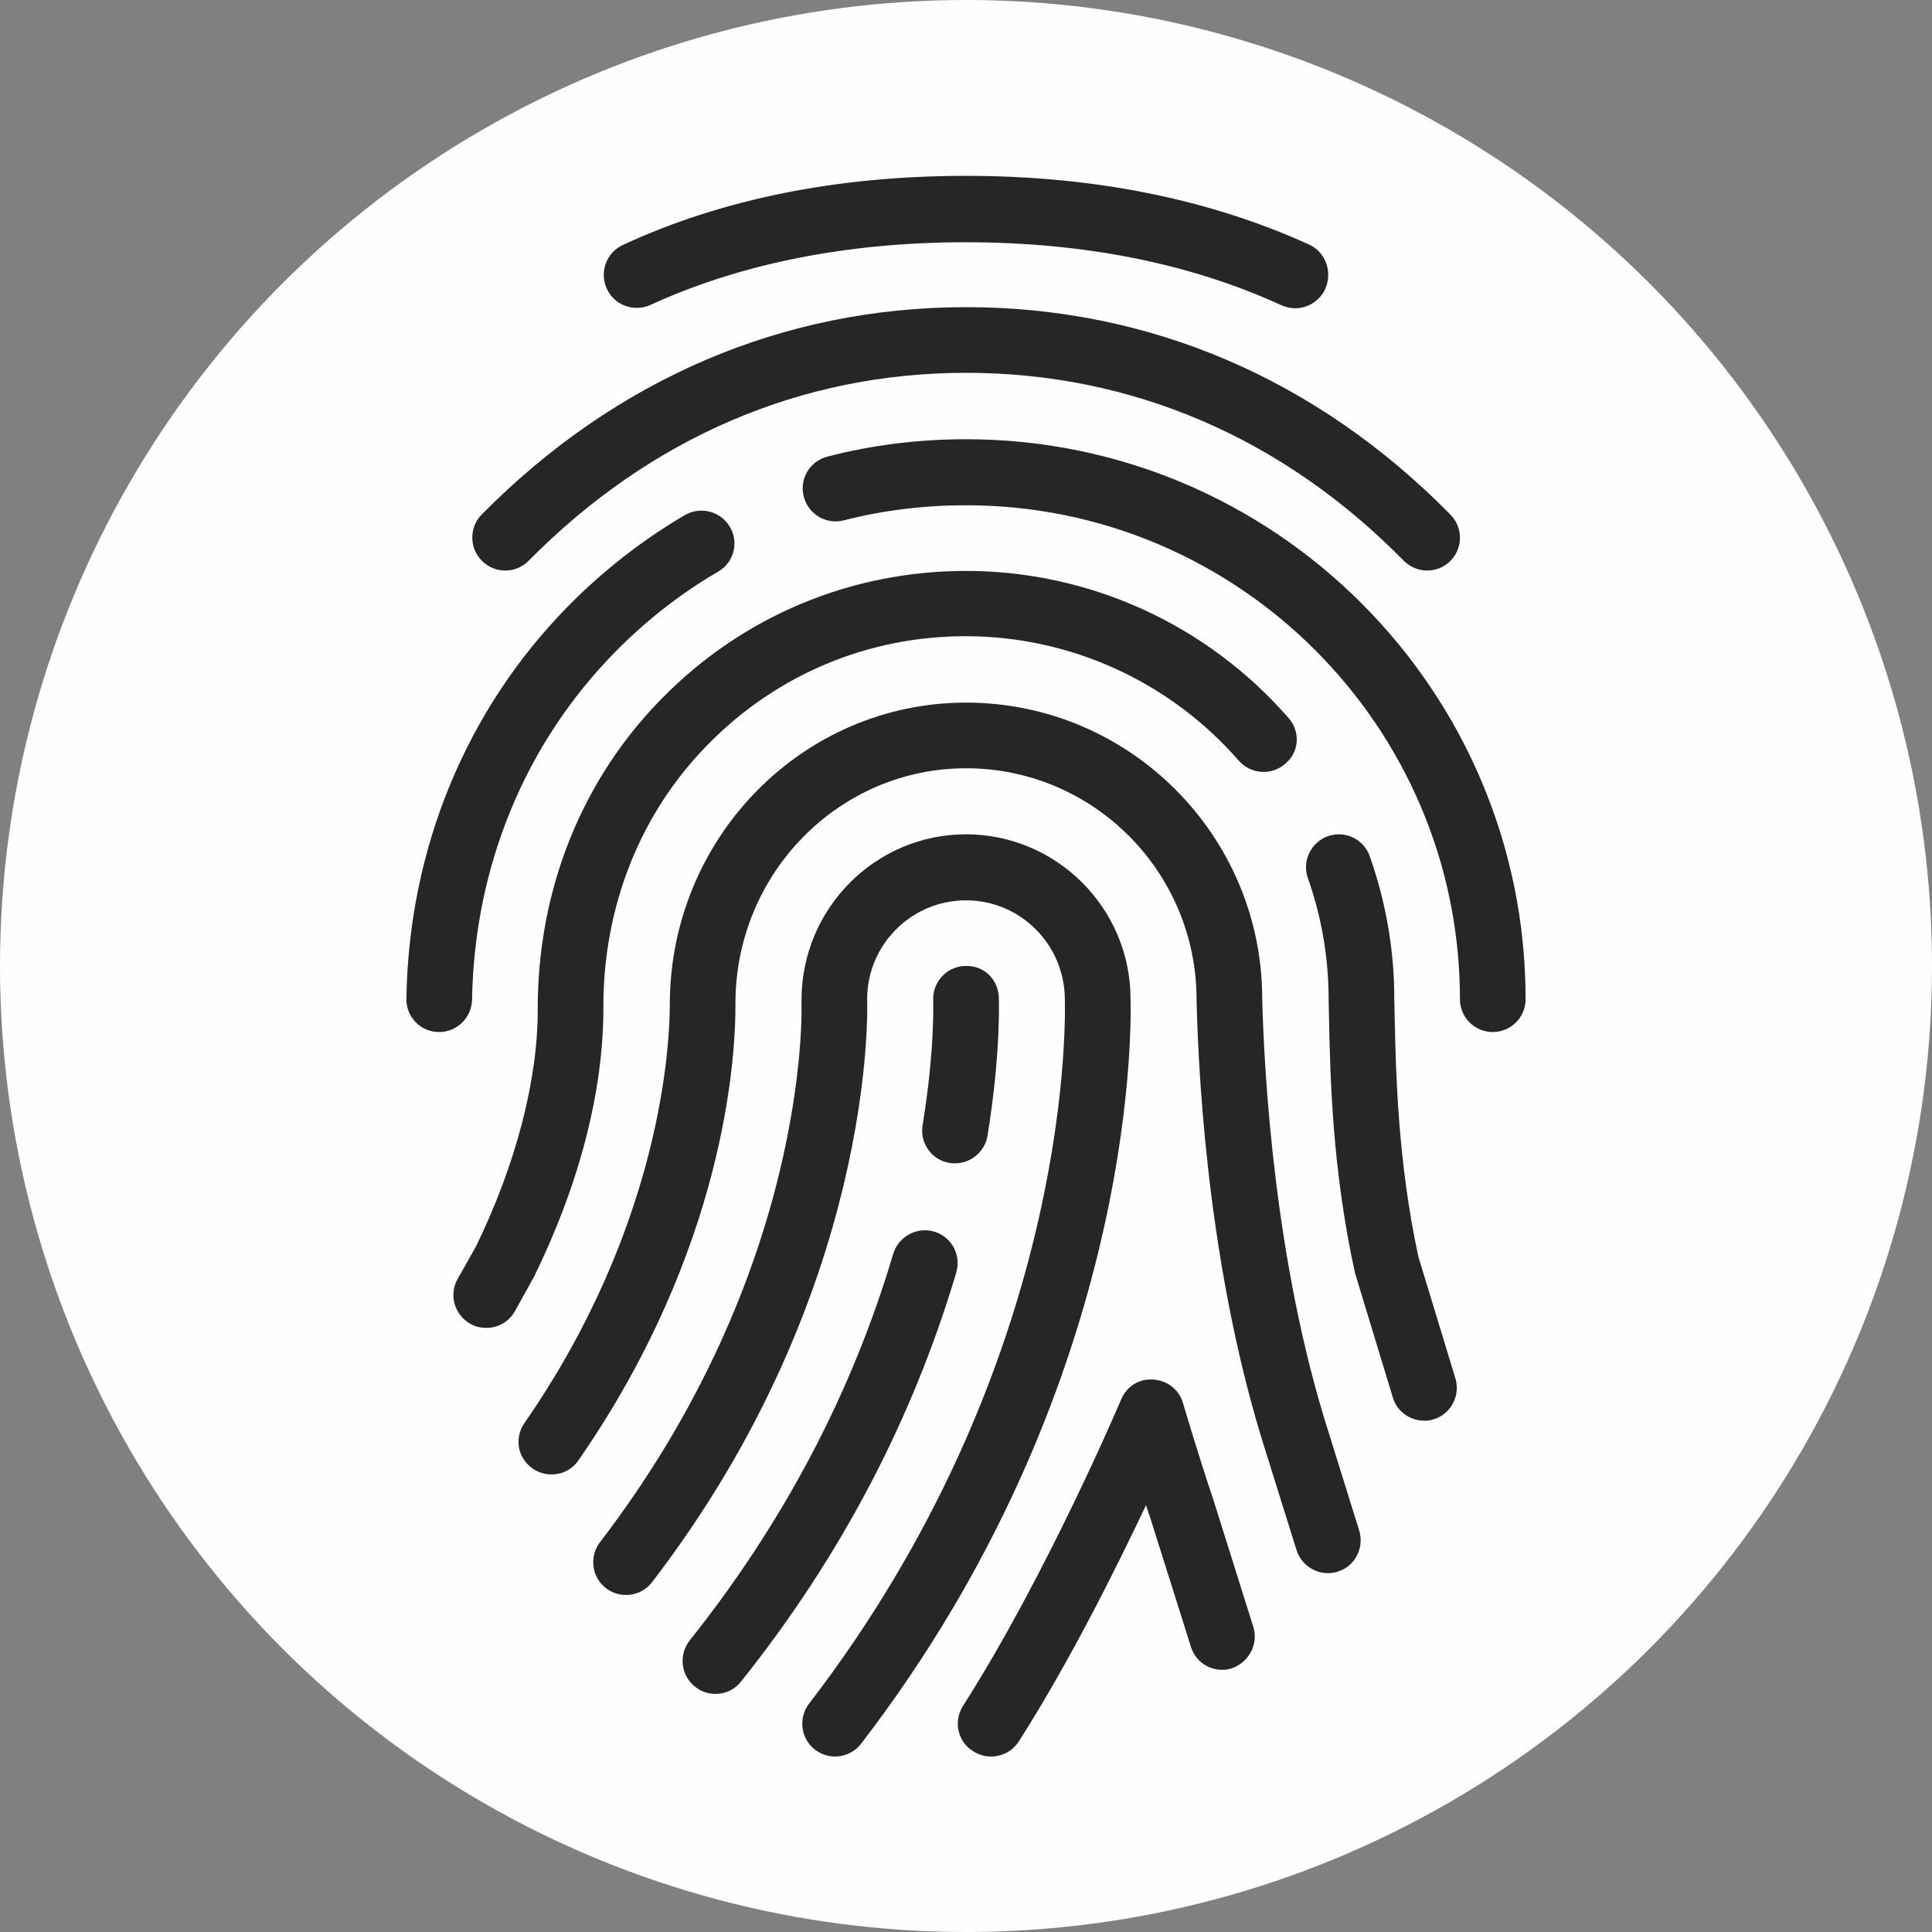 <?xml version="1.0" encoding="utf-8"?>
<!-- Generator: Adobe Illustrator 25.2.3, SVG Export Plug-In . SVG Version: 6.00 Build 0)  -->
<svg version="1.1" id="Capa_1" xmlns="http://www.w3.org/2000/svg" xmlns:xlink="http://www.w3.org/1999/xlink" x="0px" y="0px"
	 viewBox="0 0 512 512" style="enable-background:new 0 0 512 512;" xml:space="preserve">
<rect x="0" y="0" width="512" height="512" fill="#808080" stroke="none"/>
<style type="text/css">
	.st0{fill:#FEFEFE;}
	.st1{fill:#262626;}
</style>
<circle class="st0" cx="256" cy="256" r="256"/>
<g>
	<g>
		<path class="st1" d="M346.9,64.8c-26.6-12.1-57.2-18.2-90.9-18.2c-34,0-64.6,6.1-90.9,18.3c-4.4,2-6.3,7.2-4.3,11.6
			c2,4.4,7.2,6.3,11.6,4.3c24-11,52.2-16.6,83.6-16.6c31.2,0,59.4,5.6,83.6,16.7c1.2,0.5,2.4,0.8,3.6,0.8c3.3,0,6.5-1.9,8-5.1
			C353.2,72,351.3,66.8,346.9,64.8z"/>
	</g>
</g>
<g>
	<g>
		<path class="st1" d="M384.4,136.4c-35.4-36-79.8-55-128.4-55c-48.4,0-92.8,19-128.3,54.9c-3.4,3.4-3.4,9,0.1,12.4
			c3.4,3.4,9,3.3,12.3-0.1c32.2-32.6,72.2-49.8,115.9-49.8c43.9,0,84,17.2,116,49.8c1.7,1.7,4,2.6,6.2,2.6c2.2,0,4.4-0.8,6.1-2.5
			C387.7,145.4,387.8,139.9,384.4,136.4z"/>
	</g>
</g>
<g>
	<g>
		<path class="st1" d="M256,116.4c-12.4,0-24.8,1.5-36.7,4.6c-4.7,1.2-7.5,5.9-6.3,10.6c1.2,4.7,6,7.5,10.6,6.3
			c10.5-2.7,21.4-4,32.4-4c72.2,0,130.9,58.7,130.9,130.9c0,4.8,3.9,8.7,8.7,8.7c4.8,0,8.7-3.9,8.7-8.7
			C404.3,182.9,337.8,116.4,256,116.4z"/>
	</g>
</g>
<g>
	<g>
		<path class="st1" d="M193.4,139.6c-2.4-4.1-7.7-5.5-11.9-3.1c-11.1,6.5-21.5,14.6-30.7,23.9c-27.2,27.5-42.5,64.5-43.1,104.3
			c-0.1,4.8,3.8,8.8,8.6,8.8c0,0,0.1,0,0.1,0c4.7,0,8.6-3.8,8.7-8.6c0.6-35.3,14.1-68,38.1-92.3c8.2-8.3,17.3-15.4,27.1-21.1
			C194.5,149.1,195.9,143.7,193.4,139.6z"/>
	</g>
</g>
<g>
	<g>
		<path class="st1" d="M341.5,190.3c-21.6-24.8-52.8-39-85.5-39c-30.4,0-59,11.9-80.4,33.6c-21.3,21.5-33.1,50.7-33.1,82.4
			c0.1,18.8-5.8,41.3-16.3,62.9l-4.9,8.7c-2.4,4.2-0.9,9.5,3.3,11.9c1.4,0.8,2.8,1.1,4.3,1.1c3.1,0,6-1.6,7.6-4.5l5.1-9.2
			c12.1-24.8,18.4-49.4,18.3-71.5c0-26.7,9.9-51.5,28-69.7c18.1-18.3,42.2-28.4,68-28.4c27.7,0,54.1,12,72.4,33
			c3.2,3.6,8.7,4,12.3,0.8C344.3,199.4,344.7,193.9,341.5,190.3z"/>
	</g>
</g>
<g>
	<g>
		<path class="st1" d="M385.7,365.3l-9.8-32.2c-5.5-25.3-6-49.4-6.3-63.8l-0.1-4.6c0-12.9-2.2-25.6-6.5-37.8
			c-1.6-4.5-6.5-6.9-11.1-5.3c-4.5,1.6-6.9,6.6-5.3,11.1c3.6,10.2,5.5,21,5.5,32.2l0.1,4.7c0.3,15,0.8,40.2,6.9,67.8l10,32.9
			c1.1,3.8,4.6,6.2,8.4,6.2c0.8,0,1.7-0.1,2.5-0.4C384.4,374.8,387.1,369.9,385.7,365.3z"/>
	</g>
</g>
<g>
	<g>
		<path class="st1" d="M360.2,405.6l-8.1-26c-14.4-45-17.1-95.5-17.6-114.9c0-43.3-35.2-78.5-78.5-78.5s-78.5,35.8-78.5,80.1
			c0,9.2-1.7,57.7-38.5,110.8c-2.8,4-1.8,9.4,2.2,12.1c3.9,2.7,9.4,1.8,12.1-2.2c38.8-56,41.7-106.7,41.6-121.1
			c0-34.4,27.4-62.3,61.1-62.3c33.7,0,61.1,27.4,61.1,61.3c0.6,25.3,3.9,74.6,18.4,120l8.1,25.9c1.2,3.7,4.6,6.1,8.3,6.1
			c0.9,0,1.7-0.1,2.6-0.4C359.1,415.1,361.6,410.2,360.2,405.6z"/>
	</g>
</g>
<g>
	<g>
		<path class="st1" d="M299.6,264.7c0-24-19.6-43.6-43.6-43.6s-43.6,19.6-43.6,44c0.1,2.9,2,71.4-53.4,143.6
			c-2.9,3.8-2.2,9.3,1.6,12.2c3.8,2.9,9.3,2.2,12.2-1.6c59.2-77.1,57.1-151.7,57-154.5c0-14.4,11.7-26.2,26.2-26.2
			c14.4,0,26.2,11.7,26.2,26.4c0.2,9.8,0.3,97.9-67.8,186.5c-2.9,3.8-2.2,9.3,1.6,12.2c1.6,1.2,3.5,1.8,5.3,1.8
			c2.6,0,5.2-1.2,6.9-3.4C300.1,368.6,299.9,274.9,299.6,264.7z"/>
	</g>
</g>
<g>
	<g>
		<path class="st1" d="M264.7,264.3c-0.2-4.8-4-8.6-9.1-8.3c-4.8,0.2-8.5,4.3-8.3,9.1c0,0.1,0.5,12.9-2.8,33.1
			c-0.8,4.8,2.5,9.3,7.2,10c0.5,0.1,0.9,0.1,1.4,0.1c4.2,0,7.9-3.1,8.6-7.3C265.3,278.8,264.7,264.9,264.7,264.3z"/>
	</g>
</g>
<g>
	<g>
		<path class="st1" d="M247.6,326.4c-4.6-1.4-9.5,1.3-10.9,5.9c-10.9,36.8-29.1,71.3-53.9,102.4c-3,3.8-2.4,9.3,1.4,12.3
			c1.6,1.3,3.5,1.9,5.4,1.9c2.6,0,5.1-1.1,6.8-3.3c26.3-32.9,45.4-69.3,57-108.3C254.8,332.6,252.2,327.8,247.6,326.4z"/>
	</g>
</g>
<g>
	<g>
		<path class="st1" d="M332.1,431l-10.5-33.4c-4.2-12.5-8.1-25.8-8.1-25.8c-1-3.5-4.2-6-7.9-6.2c-3.8-0.3-7.1,1.9-8.5,5.3
			c-0.2,0.5-19.6,46.2-41.9,81.2c-2.6,4.1-1.4,9.5,2.7,12c1.4,0.9,3.1,1.4,4.7,1.4c2.9,0,5.7-1.4,7.4-4
			c13.5-21.2,25.7-45.7,33.7-62.6c0.5,1.4,0.9,2.8,1.4,4.2l10.5,33.3c1.4,4.6,6.3,7.2,10.9,5.7C331,440.5,333.6,435.6,332.1,431z"/>
	</g>
</g>
</svg>

